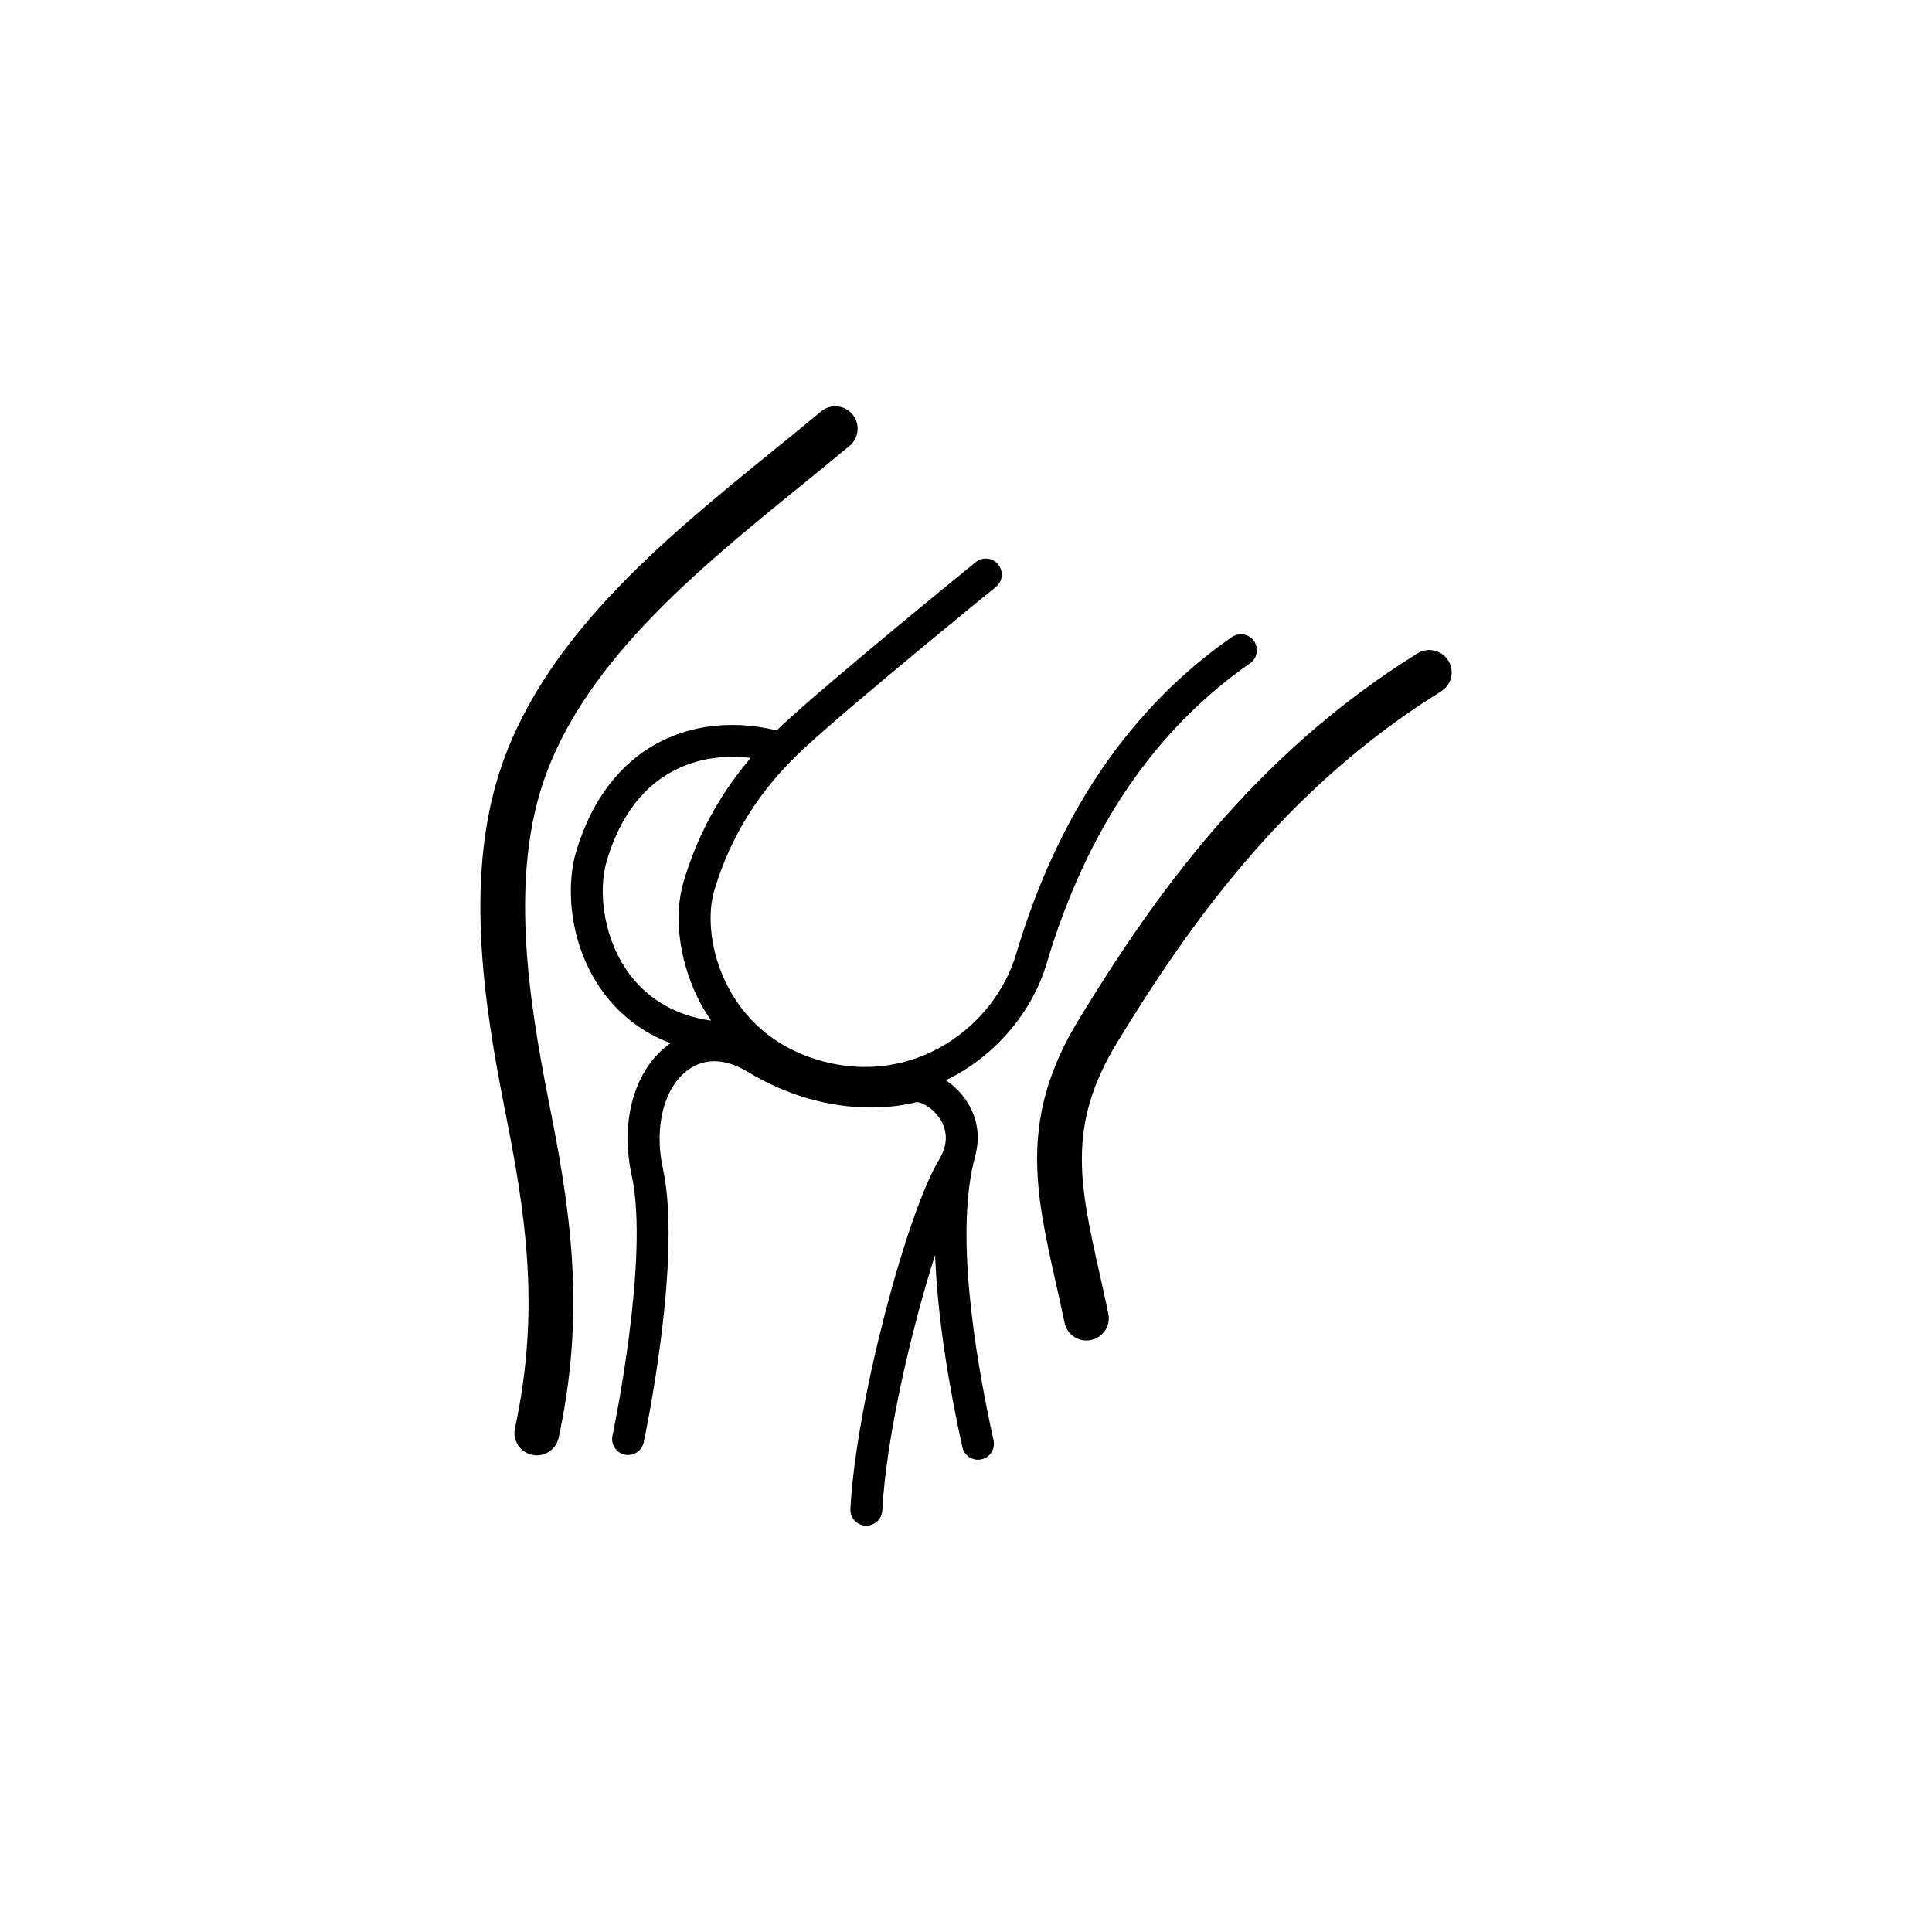 <svg height='300px' width='300px'  fill="#495057" xmlns="http://www.w3.org/2000/svg" xmlns:xlink="http://www.w3.org/1999/xlink" version="1.1" x="0px" y="0px" viewBox="0 0 100 100" style="enable-background:new 0 0 100 100;" xml:space="preserve"><path style="" d="M54.179,49.857c2.034-6.859,5.575-12.082,10.523-15.524c0.375-0.261,0.467-0.776,0.206-1.151  c-0.261-0.375-0.776-0.467-1.151-0.206c-5.264,3.661-9.02,9.183-11.164,16.411c-1.116,3.764-5.344,6.928-10.226,5.482  c-2.777-0.824-4.152-2.655-4.816-4.047c-0.903-1.891-0.882-3.711-0.59-4.695c0.849-2.862,2.37-5.278,4.65-7.385  c2.558-2.364,9.861-8.303,9.935-8.363c0.354-0.288,0.408-0.809,0.12-1.163c-0.288-0.354-0.809-0.408-1.163-0.12  c-0.302,0.245-7.418,6.032-10.014,8.431c-0.099,0.092-0.188,0.187-0.285,0.28c-2-0.49-4.015-0.346-5.723,0.434  c-2.215,1.011-3.828,3.035-4.664,5.852c-0.571,1.927-0.324,5.091,1.571,7.486c0.691,0.873,1.752,1.828,3.319,2.417  c-0.013,0.009-0.027,0.015-0.039,0.024c-1.819,1.303-2.593,3.984-1.97,6.828c0.936,4.281-0.977,13.373-0.997,13.464  c-0.095,0.447,0.19,0.885,0.636,0.981c0.446,0.094,0.885-0.19,0.981-0.636c0.082-0.387,2.007-9.533,0.995-14.162  c-0.474-2.165,0.056-4.227,1.318-5.131c0.861-0.618,1.923-0.579,3.069,0.113c4.278,2.58,8.014,1.762,8.718,1.573  c0.162-0.035,0.764,0.191,1.186,0.786c0.242,0.342,0.449,0.845,0.302,1.477c-0.005,0.017-0.008,0.036-0.013,0.053  c-0.054,0.207-0.145,0.427-0.287,0.661c-1.639,2.69-4.289,12.491-4.59,18.071c-0.025,0.456,0.325,0.845,0.781,0.87  c0.015,0.001,0.03,0.001,0.045,0.001c0.436,0,0.801-0.341,0.825-0.782c0.206-3.815,1.495-9.349,2.734-13.233  c0.12,3.331,0.755,6.978,1.411,9.953c0.085,0.386,0.427,0.649,0.806,0.649c0.059,0,0.119-0.006,0.179-0.02  c0.446-0.098,0.728-0.539,0.629-0.985c-1.016-4.611-1.994-10.865-0.957-14.68c0.011-0.037,0.018-0.073,0.027-0.11  c0.005-0.019,0.009-0.04,0.015-0.059c0.002-0.008,0-0.015,0.002-0.022c0.235-1.004,0.033-2.012-0.621-2.883  c-0.267-0.356-0.59-0.652-0.934-0.882C51.518,54.675,53.431,52.38,54.179,49.857z M32.686,50.555  c-1.461-1.847-1.751-4.411-1.283-5.99c0.706-2.379,1.972-4,3.765-4.819c1.102-0.503,2.377-0.677,3.687-0.516  c-1.616,1.899-2.765,4.017-3.479,6.427c-0.501,1.691-0.24,3.943,0.683,5.877c0.195,0.408,0.442,0.847,0.748,1.293  C35.086,52.582,33.681,51.812,32.686,50.555z M28.575,57.893c1.148,5.823,1.605,10.618,0.341,16.521  c-0.116,0.543-0.596,0.915-1.13,0.915c-0.08,0-0.162-0.008-0.243-0.026c-0.625-0.134-1.023-0.749-0.889-1.374  c1.181-5.515,0.743-10.054-0.348-15.589c-0.999-5.069-2.368-12.013-0.557-18.037c2.142-7.129,8.575-12.352,14.25-16.96  c0.871-0.707,1.694-1.375,2.493-2.043c0.49-0.41,1.22-0.345,1.63,0.146c0.41,0.49,0.344,1.22-0.146,1.63  c-0.811,0.678-1.64,1.351-2.518,2.064c-5.416,4.398-11.555,9.382-13.493,15.83C26.318,46.444,27.623,53.061,28.575,57.893z   M74.591,35.785c-8.061,5.006-13.003,12.002-16.775,18.186c-2.617,4.291-1.932,7.348-0.896,11.976  c0.147,0.656,0.299,1.334,0.447,2.043c0.131,0.625-0.27,1.239-0.896,1.369c-0.08,0.017-0.16,0.025-0.238,0.025  c-0.536,0-1.018-0.375-1.132-0.921c-0.146-0.697-0.295-1.365-0.44-2.01c-1.076-4.803-1.926-8.597,1.179-13.687  c3.914-6.416,9.057-13.684,17.53-18.947c0.543-0.337,1.257-0.171,1.594,0.372C75.301,34.734,75.134,35.448,74.591,35.785z" fill="#000000"></path></svg>